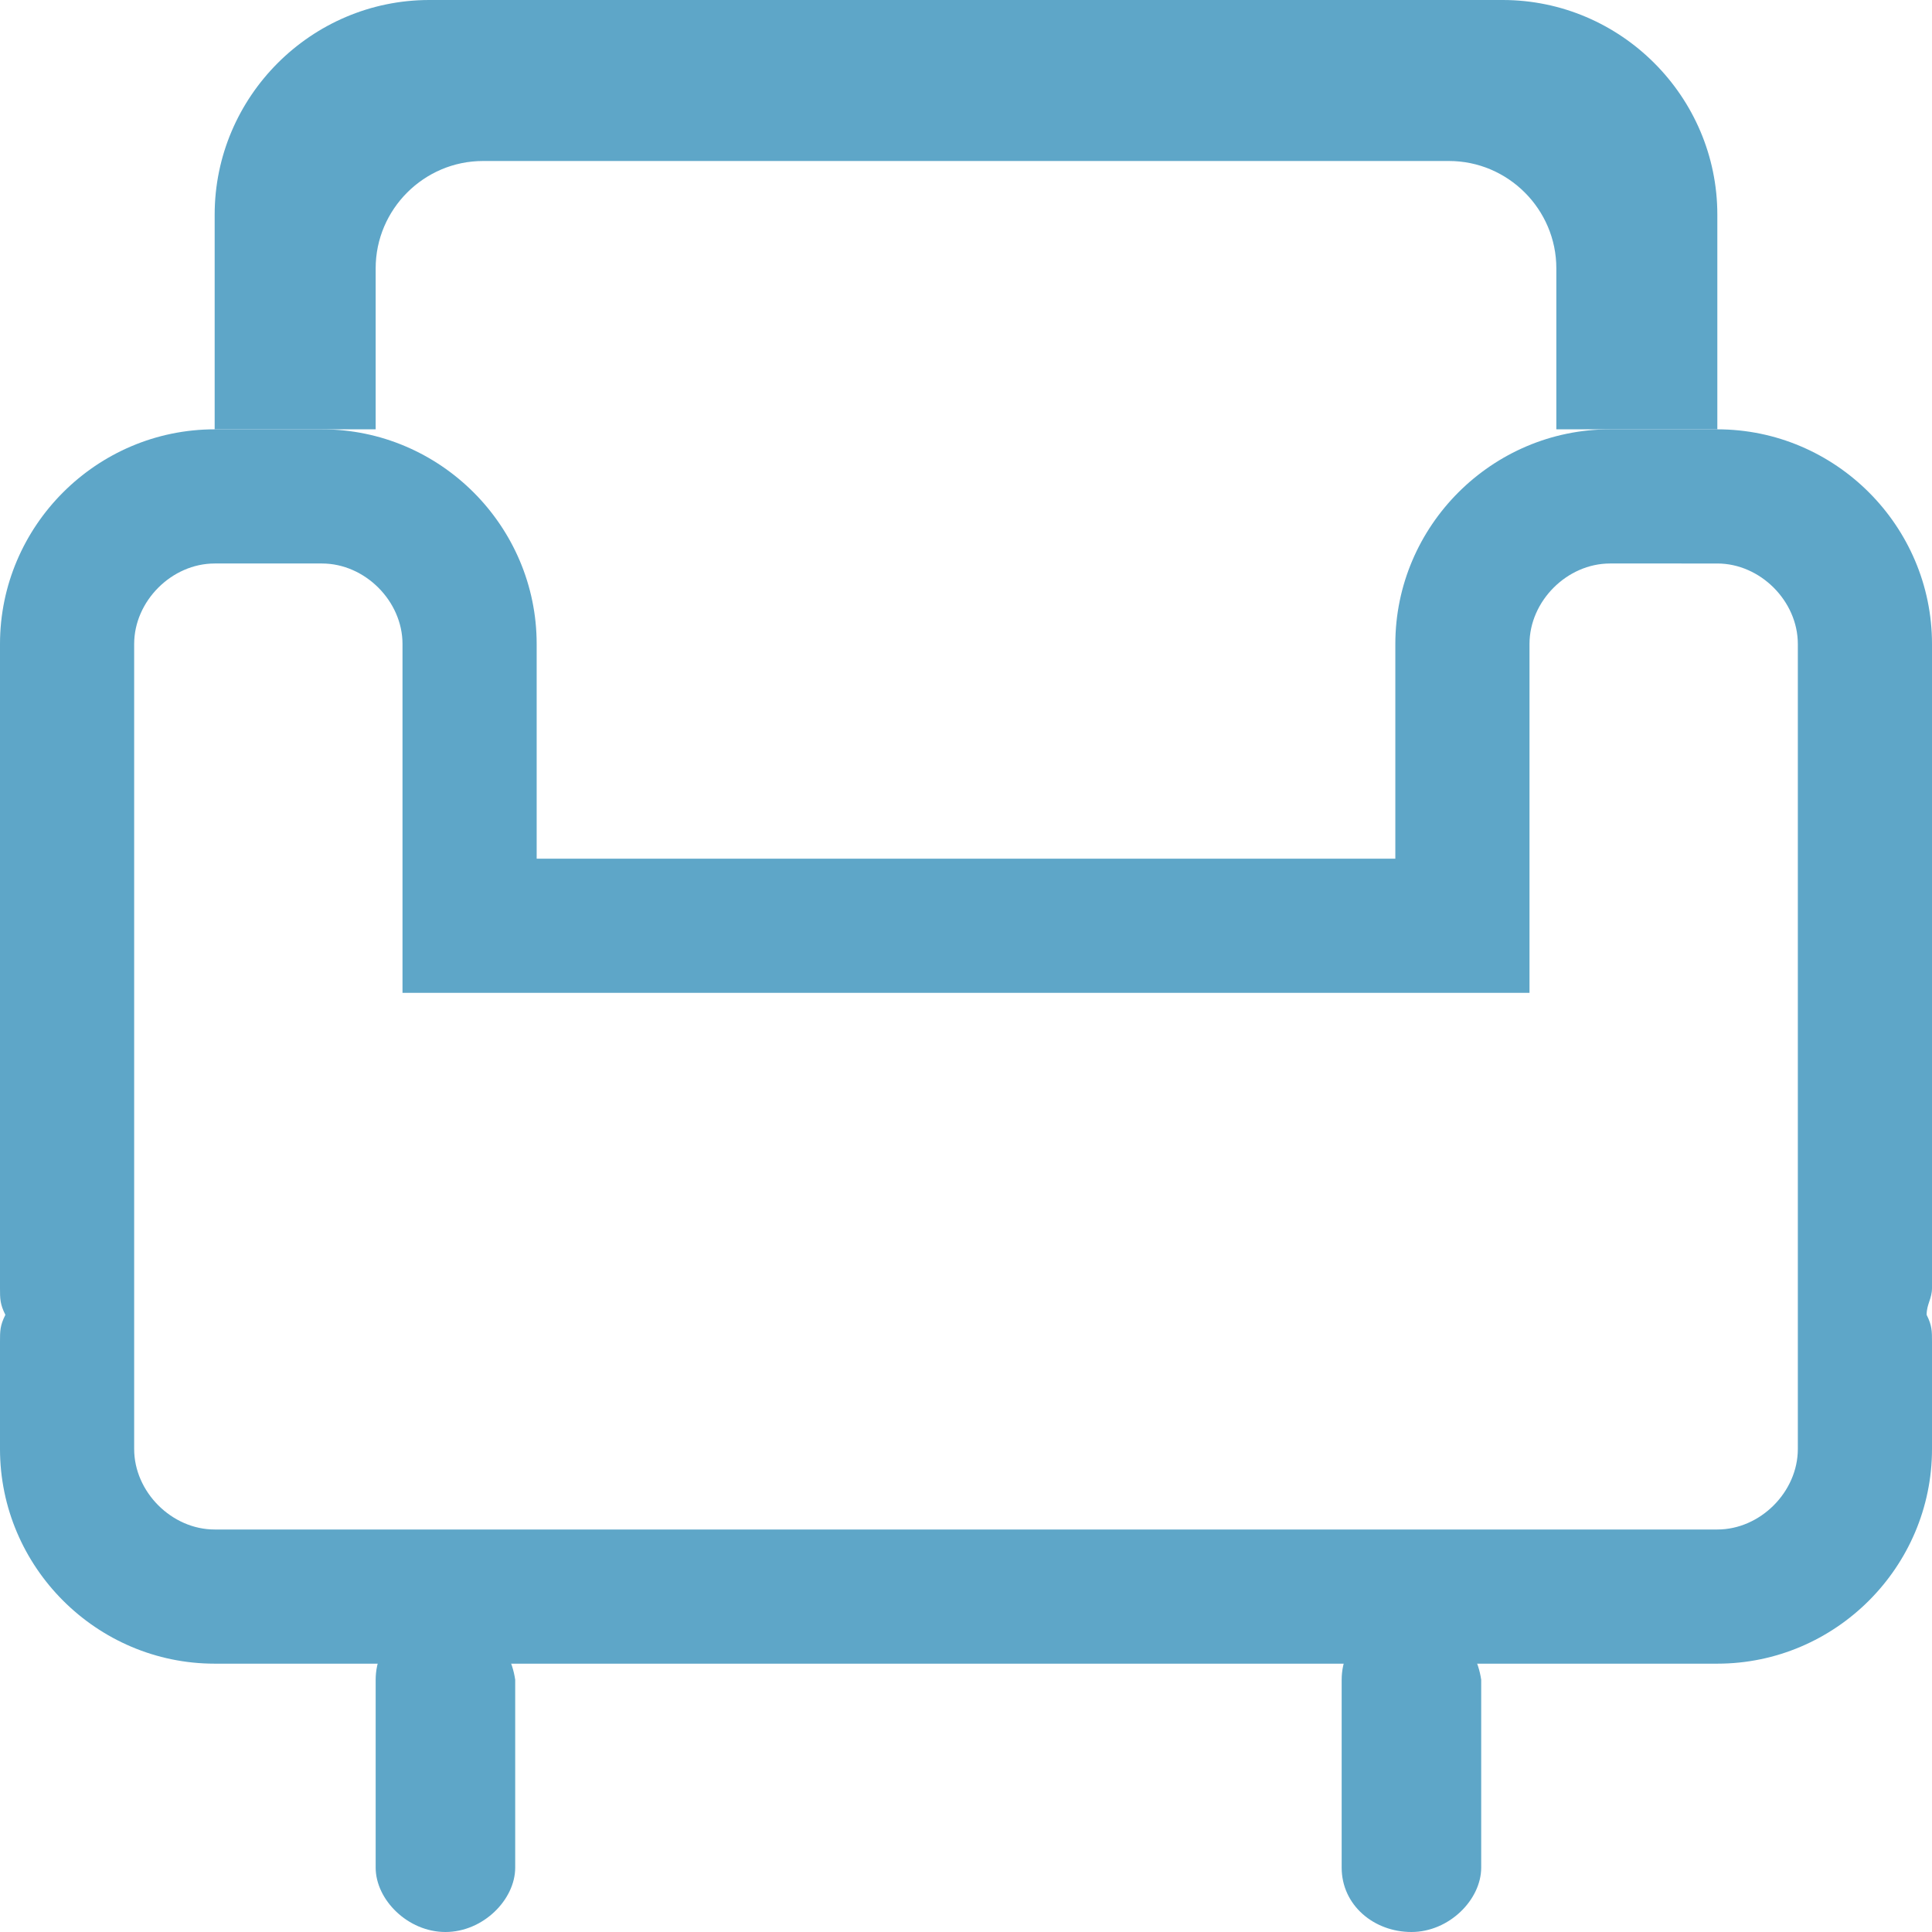 <?xml version="1.0" encoding="utf-8"?>
<!-- Generator: Adobe Illustrator 18.1.1, SVG Export Plug-In . SVG Version: 6.00 Build 0)  -->
<svg version="1.1" xmlns="http://www.w3.org/2000/svg" xmlns:xlink="http://www.w3.org/1999/xlink" x="0px" y="0px"
	 viewBox="0 0 36 36" enable-background="new 0 0 36 36" xml:space="preserve">
<g id="矩形_1106_1_" enable-background="new    ">
	<g id="矩形_1106">
		<g>
			<path fill-rule="evenodd" clip-rule="evenodd" fill="#5EA6C8" d="M28,0H8C5.8,0,4,1.8,4,4v4h3V5c0-1.1,0.9-2,2-2h18
				c1.1,0,2,0.9,2,2v3h3V4C32,1.8,30.2,0,28,0z"/>
		</g>
	</g>
</g>
<g id="矩形_1109_1_" enable-background="new    ">
	<g id="矩形_1109">
		<g>
			<path fill="#5EA6C8" d="M32,10.5c0.8,0,1.5,0.7,1.5,1.5v12l0,0.1l0,0.1l0,0.3l0,0.3l0,0.1l0,0.1v2c0,0.8-0.7,1.5-1.5,1.5H4
				c-0.8,0-1.5-0.7-1.5-1.5v-2l0-0.1l0-0.1l0-0.3l0-0.3l0-0.1l0-0.1V12c0-0.8,0.7-1.5,1.5-1.5h2c0.8,0,1.5,0.7,1.5,1.5v4v2.5H10h16
				h2.5V16v-4c0-0.8,0.7-1.5,1.5-1.5H32 M32,8h-2c-2.2,0-4,1.8-4,4v4H10v-4c0-2.2-1.8-4-4-4H4c-2.2,0-4,1.8-4,4v12
				c0,0.2,0,0.3,0.1,0.5C0,24.7,0,24.8,0,25v2c0,2.2,1.8,4,4,4h28c2.2,0,4-1.8,4-4v-2c0-0.2,0-0.3-0.1-0.5c0-0.2,0.1-0.3,0.1-0.5V12
				C36,9.8,34.2,8,32,8L32,8z"/>
		</g>
	</g>
</g>
<g id="圆角矩形_1107_1_" enable-background="new    ">
	<g id="圆角矩形_1107">
		<g>
			<path fill-rule="evenodd" clip-rule="evenodd" fill="#5EA6C8" d="M8.3,30C7.6,30,7,30.6,7,31.3v3.5C7,35.4,7.6,36,8.3,36
				c0.7,0,1.3-0.6,1.3-1.2v-3.5C9.5,30.6,8.9,30,8.3,30z"/>
		</g>
	</g>
</g>
<g id="圆角矩形_1107_拷贝_1_" enable-background="new    ">
	<g id="圆角矩形_1107_拷贝">
		<g>
			<path fill-rule="evenodd" clip-rule="evenodd" fill="#5EA6C8" d="M26.3,30c-0.7,0-1.3,0.6-1.3,1.3v3.5c0,0.7,0.6,1.2,1.3,1.2
				s1.3-0.6,1.3-1.2v-3.5C27.5,30.6,26.9,30,26.3,30z"/>
		</g>
	</g>
</g>
</svg>
